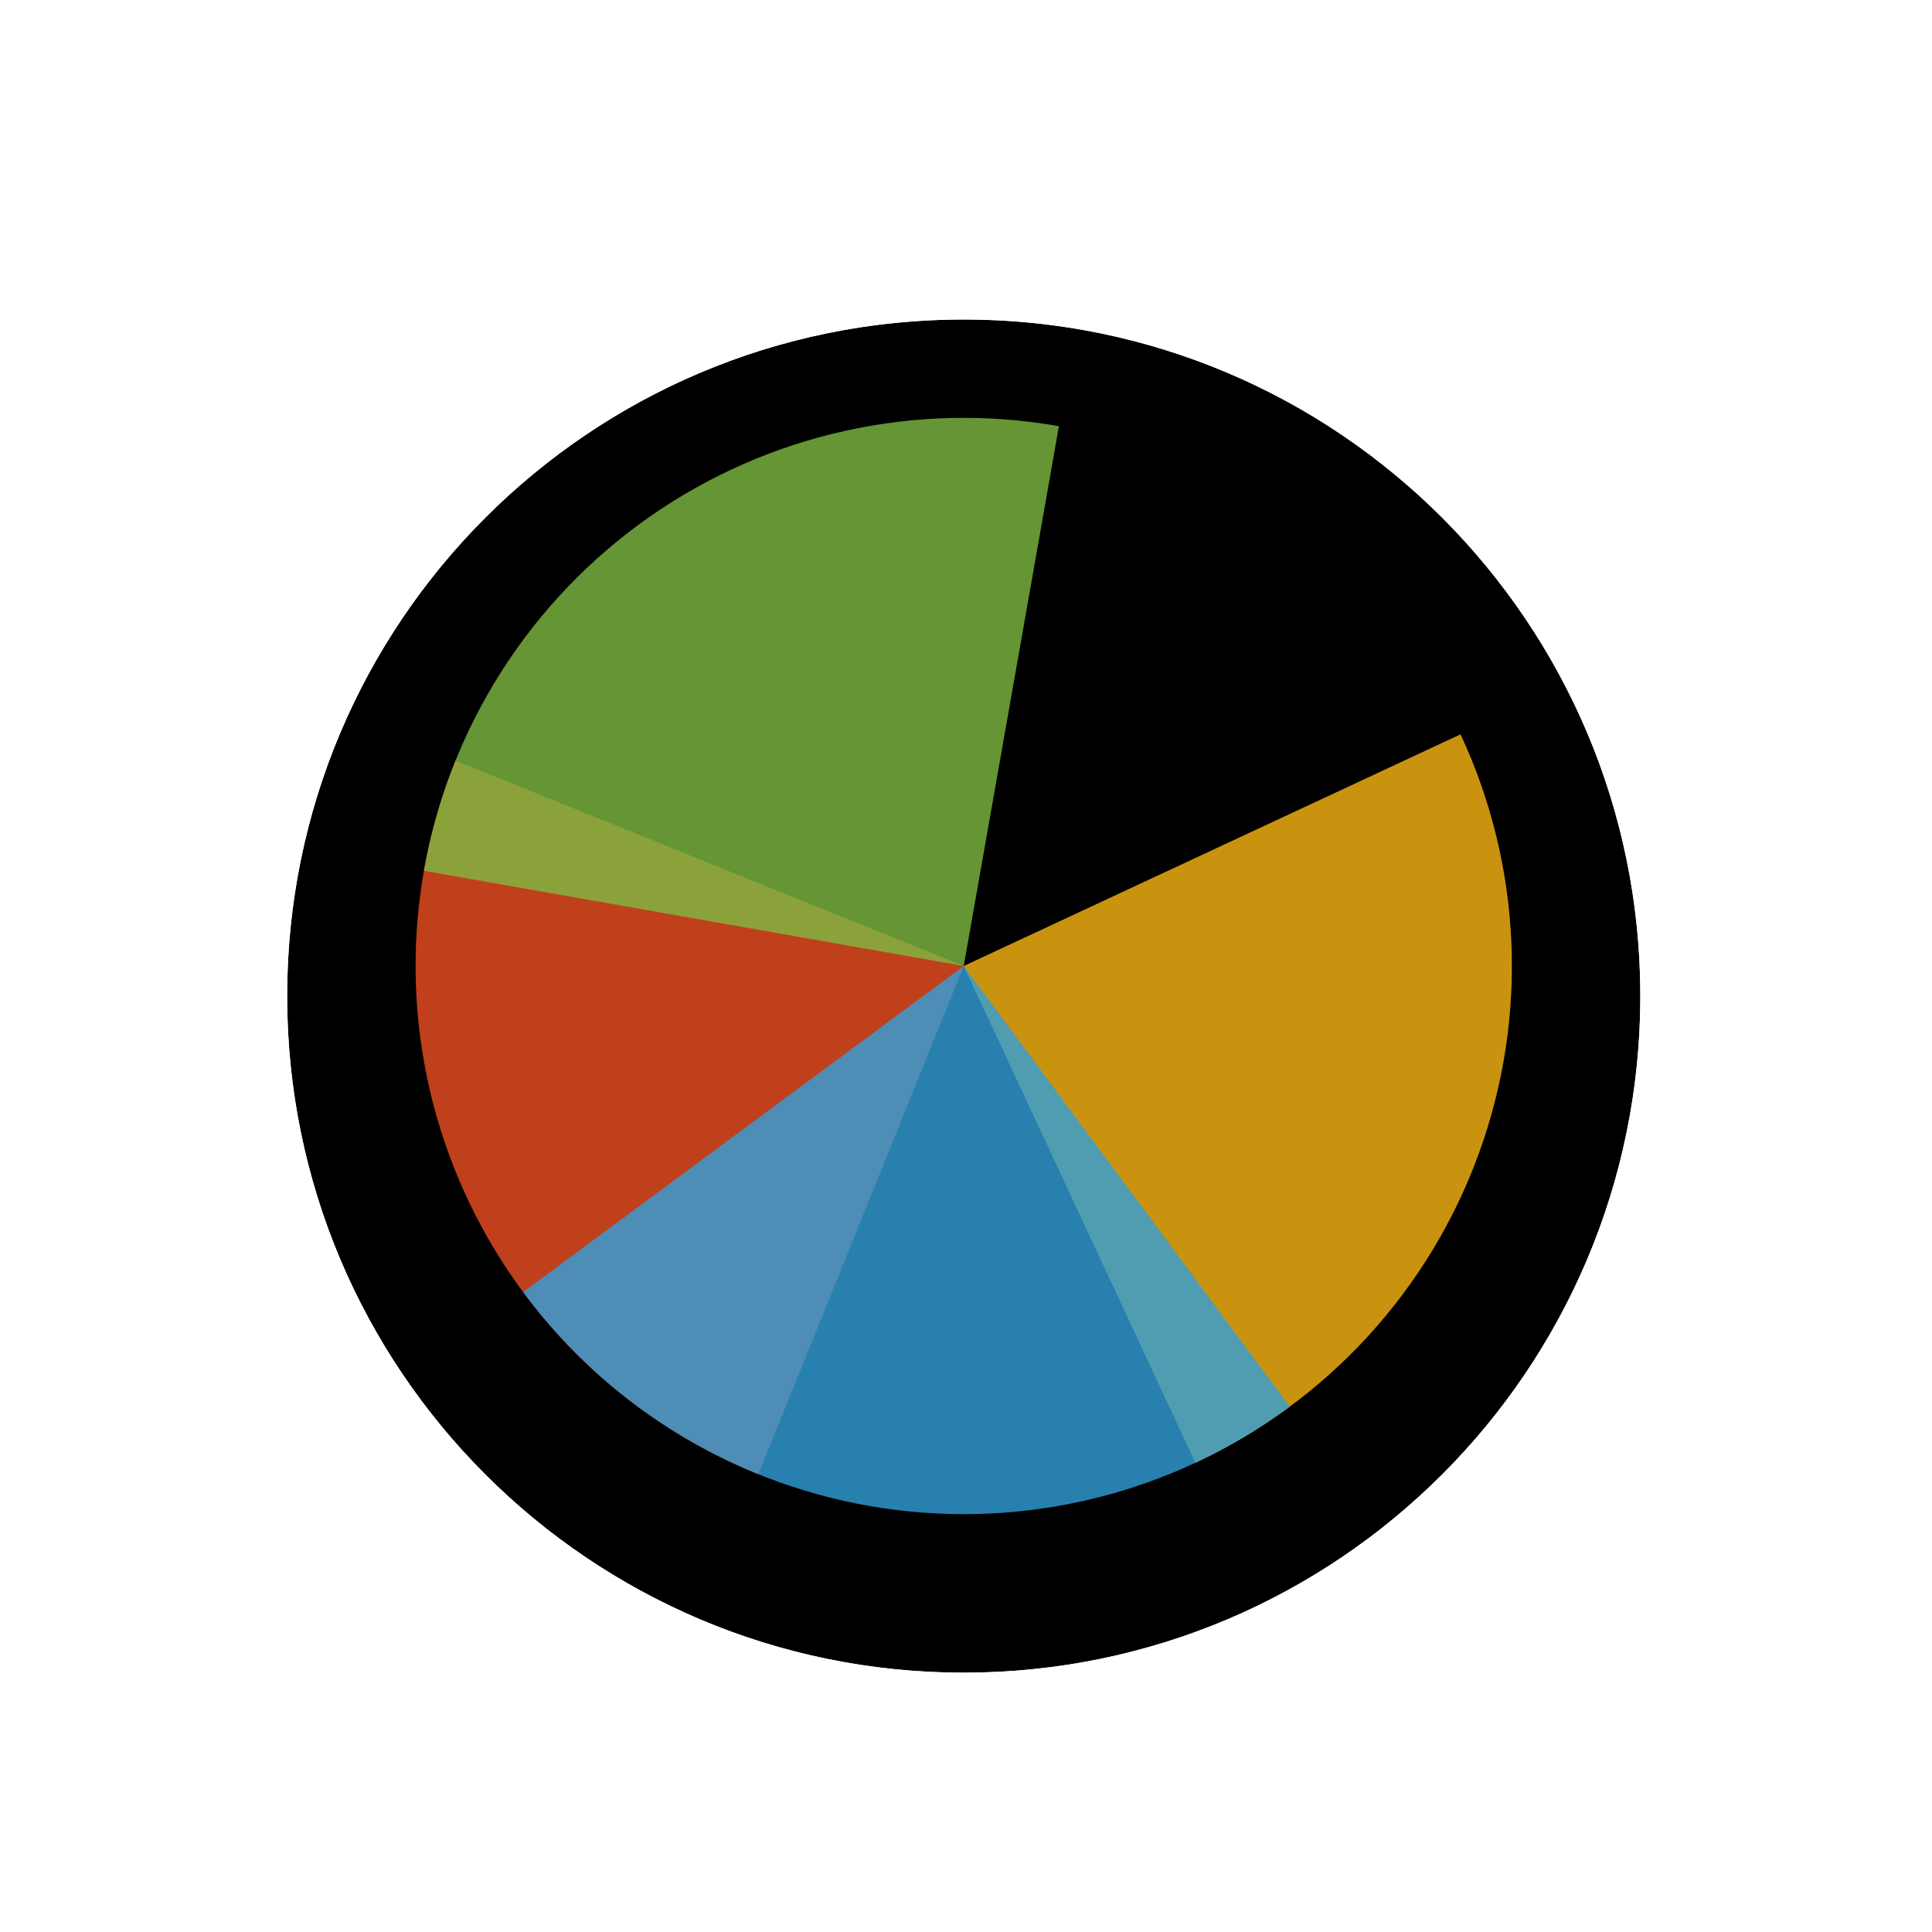 <svg width="256" height="256" viewBox="0 0 257 256" fill="none" xmlns="http://www.w3.org/2000/svg">
<g filter="url(#filter0_d_3519_2706)">
<path d="M218.2 128C218.2 177.706 177.906 218 128.2 218C78.494 218 38.2 177.706 38.2 128C38.2 78.294 78.494 38 128.2 38C177.906 38 218.2 78.294 218.2 128Z" fill="#000000"/>
<path d="M128.2 226.5C182.6 226.5 226.7 182.4 226.7 128C226.7 73.6 182.6 29.5 128.2 29.5C73.8 29.5 29.7 73.6 29.7 128C29.7 182.4 73.8 226.5 128.2 226.5Z" stroke="#FFFFFF" stroke-width="17"/>
</g>
<path d="M100.883 195.608L128.2 128.001L60.591 100.685C57.004 109.563 55.201 119.061 55.284 128.636C55.367 138.212 57.336 147.677 61.078 156.491C64.819 165.306 70.26 173.297 77.09 180.009C83.92 186.72 92.005 192.021 100.883 195.608Z" fill="#F05024" fill-opacity="0.8"/>
<path d="M159.016 194.086L128.2 128L194.285 97.184C198.332 105.862 200.63 115.253 201.048 124.82C201.466 134.386 199.995 143.941 196.72 152.94C193.444 161.938 188.429 170.203 181.96 177.262C175.49 184.322 167.694 190.039 159.015 194.086L159.016 194.086Z" fill="#FCB813" fill-opacity="0.8"/>
<path d="M56.391 115.338L128.2 128L140.863 56.191C131.432 54.528 121.767 54.739 112.418 56.811C103.07 58.884 94.221 62.777 86.377 68.269C78.533 73.762 71.847 80.745 66.702 88.821C61.557 96.897 58.053 105.908 56.391 115.338Z" fill="#7EBA41" fill-opacity="0.8"/>
<path d="M69.585 171.372L128.2 128L171.572 186.615C163.875 192.311 155.131 196.435 145.84 198.751C136.549 201.068 126.892 201.531 117.422 200.116C107.951 198.701 98.853 195.434 90.645 190.502C82.437 185.57 75.281 179.07 69.585 171.372Z" fill="#32A0DA" fill-opacity="0.8"/>
<defs>
<filter id="filter0_d_3519_2706" x="17.2" y="21" width="222" height="222" filterUnits="userSpaceOnUse" color-interpolation-filters="sRGB">
<feFlood flood-opacity="0" result="BackgroundImageFix"/>
<feColorMatrix in="SourceAlpha" type="matrix" values="0 0 0 0 0 0 0 0 0 0 0 0 0 0 0 0 0 0 127 0" result="hardAlpha"/>
<feOffset dy="4"/>
<feGaussianBlur stdDeviation="2"/>
<feComposite in2="hardAlpha" operator="out"/>
<feColorMatrix type="matrix" values="0 0 0 0 0 0 0 0 0 0 0 0 0 0 0 0 0 0 0.25 0"/>
<feBlend mode="normal" in2="BackgroundImageFix" result="effect1_dropShadow_3519_2706"/>
<feBlend mode="normal" in="SourceGraphic" in2="effect1_dropShadow_3519_2706" result="shape"/>
</filter>
</defs>
</svg>
